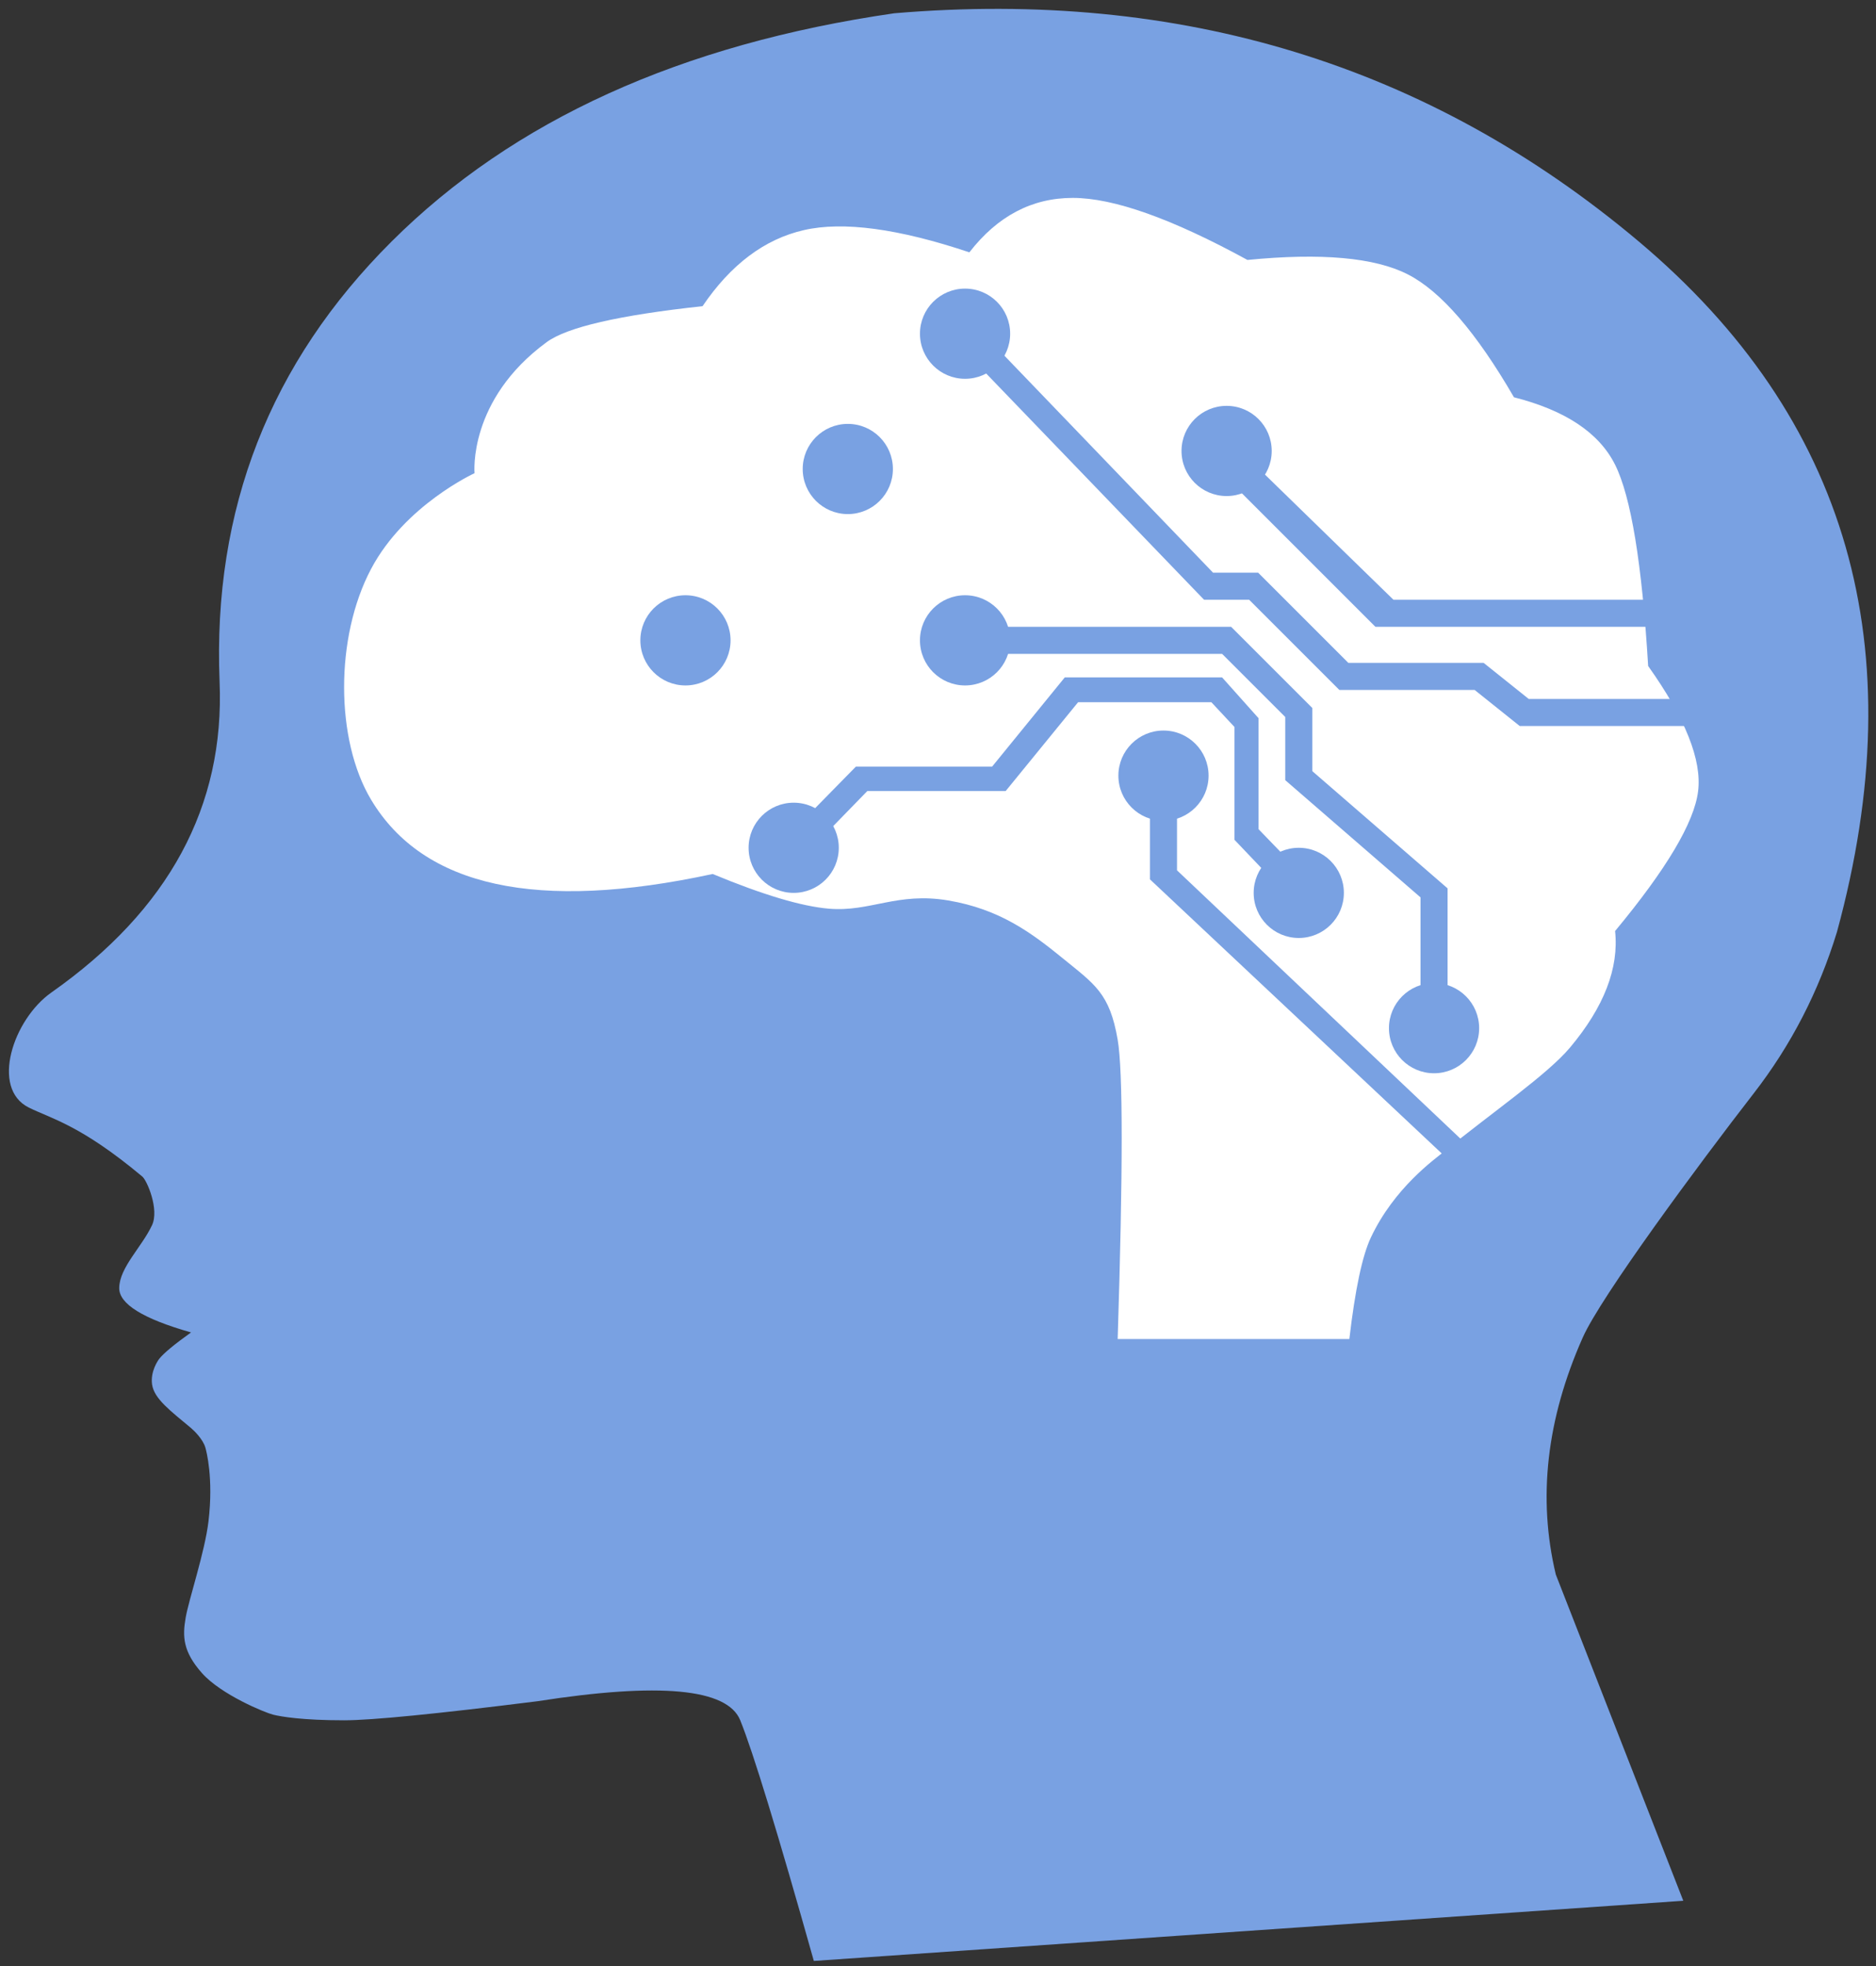 <?xml version="1.0" encoding="UTF-8"?>
<svg width="208px" height="218px" viewBox="0 0 208 218" version="1.1" xmlns="http://www.w3.org/2000/svg" xmlns:xlink="http://www.w3.org/1999/xlink">
    <rect x="0" y="0" width="208" height="218" fill="#333333" stroke="none"/>
    <title>Group</title>
    <g id="Page-1" stroke="none" stroke-width="1" fill="none" fill-rule="evenodd">
        <g id="Group" transform="translate(0.99, 0.983)">
            <path d="M58.581,187.647 C47.356,189.055 40.212,189.759 37.151,189.759 C32.558,189.759 30.179,189.356 29.29,189.135 C28.402,188.913 23.536,186.927 21.407,184.529 C19.279,182.13 19.234,180.46 19.595,178.38 C19.957,176.301 21.72,171.11 22.127,167.687 C22.698,162.888 21.882,159.875 21.782,159.527 C21.509,158.572 20.492,157.607 20.192,157.356 C17.889,155.431 16.086,154.099 15.869,152.505 C15.676,151.095 16.508,149.879 16.662,149.683 C17.153,149.061 18.329,148.085 20.192,146.753 C14.851,145.235 12.196,143.587 12.228,141.81 C12.269,139.529 14.74,137.28 15.869,134.856 C16.678,133.118 15.323,129.917 14.786,129.468 C7.947,123.747 4.694,123.057 2.201,121.817 C-2.059,119.7 0.459,112.048 4.71,109.059 C17.728,99.906 23.943,88.411 23.356,74.574 C22.588,55.488 28.948,39.225 42.437,25.786 C55.925,12.346 74.5,3.914 98.16,0.489 C129.941,-2.204 157.455,6.228 180.699,25.786 C203.944,45.343 211.271,70.865 202.681,102.352 C200.664,108.948 197.59,114.909 193.461,120.235 C187.266,128.224 176.505,142.794 174.498,147.313 C170.479,156.36 169.483,165.121 171.509,173.597 L185.643,209.768 L89.244,216.44 C85.232,202.182 82.512,193.288 81.085,189.759 C79.658,186.23 72.156,185.526 58.581,187.647 Z" id="Path" fill="#79A1E2"></path>
            <path d="M148.618,147.483 C149.257,141.996 150.053,138.242 151.006,136.223 C153.614,130.7 158.049,127.575 159.153,126.673 C164.426,122.368 170.566,118.174 173.096,115.152 C176.858,110.66 178.52,106.358 178.081,102.248 C183.786,95.376 186.854,90.21 187.285,86.752 C187.717,83.293 185.871,78.663 181.747,72.861 C181.068,61.517 179.846,54.078 178.081,50.544 C176.316,47.009 172.579,44.517 166.869,43.066 C162.684,35.85 158.76,31.307 155.095,29.437 C151.431,27.567 145.506,27.035 137.32,27.839 C128.932,23.253 122.476,20.96 117.952,20.96 C113.429,20.96 109.608,22.972 106.489,26.995 C98.6,24.355 92.481,23.534 88.131,24.533 C83.781,25.531 80.039,28.341 76.905,32.965 C67.649,33.964 61.891,35.292 59.629,36.948 C50.874,43.362 51.625,51.484 51.625,51.484 C51.625,51.484 43.905,55.009 40.154,62.095 C36.137,69.681 36.192,81.067 40.154,87.685 C45.956,97.378 58.581,100.123 78.029,95.922 C83.587,98.231 87.886,99.514 90.925,99.771 C95.484,100.157 98.494,97.896 104.157,98.858 C109.82,99.82 113.327,102.399 116.856,105.281 C120.385,108.162 122.044,109.129 122.932,114.298 C123.523,117.744 123.523,128.806 122.932,147.483 L148.618,147.483 Z" id="Path-2" fill="#FFFFFF"></path>
            <circle id="Oval" fill="#79A1E2" cx="75.01" cy="70.017" r="5"></circle>
            <circle id="Oval" fill="#79A1E2" cx="93.01" cy="51.017" r="5"></circle>
            <circle id="Oval" fill="#79A1E2" cx="106.01" cy="36.017" r="5"></circle>
            <circle id="Oval" fill="#79A1E2" cx="106.01" cy="70.017" r="5"></circle>
            <circle id="Oval" fill="#79A1E2" cx="87.01" cy="93.017" r="5"></circle>
            <circle id="Oval" fill="#79A1E2" cx="128.01" cy="85.017" r="5"></circle>
            <circle id="Oval" fill="#79A1E2" cx="143.01" cy="98.017" r="5"></circle>
            <circle id="Oval" fill="#79A1E2" cx="158.01" cy="113.017" r="5"></circle>
            <circle id="Oval" fill="#79A1E2" cx="135.01" cy="49.017" r="5"></circle>
            <polygon id="Path-3" fill="#79A1E2" points="126.51 87.517 129.51 87.517 129.51 95.517 161.901 126.183 159.51 127.517 126.51 96.517"></polygon>
            <polygon id="Path-4" fill="#79A1E2" points="88.51 89.517 93.905 84.017 109.01 84.017 117.065 74.126 134.51 74.126 138.551 78.65 138.551 90.954 141.51 94.017 139.313 95.733 135.882 92.131 135.882 79.624 133.318 76.876 118.544 76.876 110.51 86.729 95.169 86.729 90.51 91.517"></polygon>
            <path d="M108.51,68.517 L135.51,68.517 L144.51,77.517 L144.51,84.517 L159.51,97.517 C159.51,105.517 159.51,109.517 159.51,109.517 C159.51,109.517 158.51,109.517 156.51,109.517 L156.51,98.517 L141.51,85.517 L141.51,78.517 L134.51,71.517 L108.51,71.517 L108.51,68.517 Z" id="Path-5" fill="#79A1E2"></path>
            <polygon id="Path-6" fill="#79A1E2" points="134.51 51.517 137.083 49.517 153.51 65.517 182.51 65.517 182.51 68.517 151.51 68.517"></polygon>
            <polygon id="Path-7" fill="#79A1E2" points="106.51 38.517 108.51 36.517 133.51 62.517 138.51 62.517 148.51 72.517 163.51 72.517 168.51 76.517 185.51 76.517 187.51 79.517 167.51 79.517 162.51 75.517 147.51 75.517 137.51 65.517 132.51 65.517"></polygon>
        </g>
    </g>
</svg>